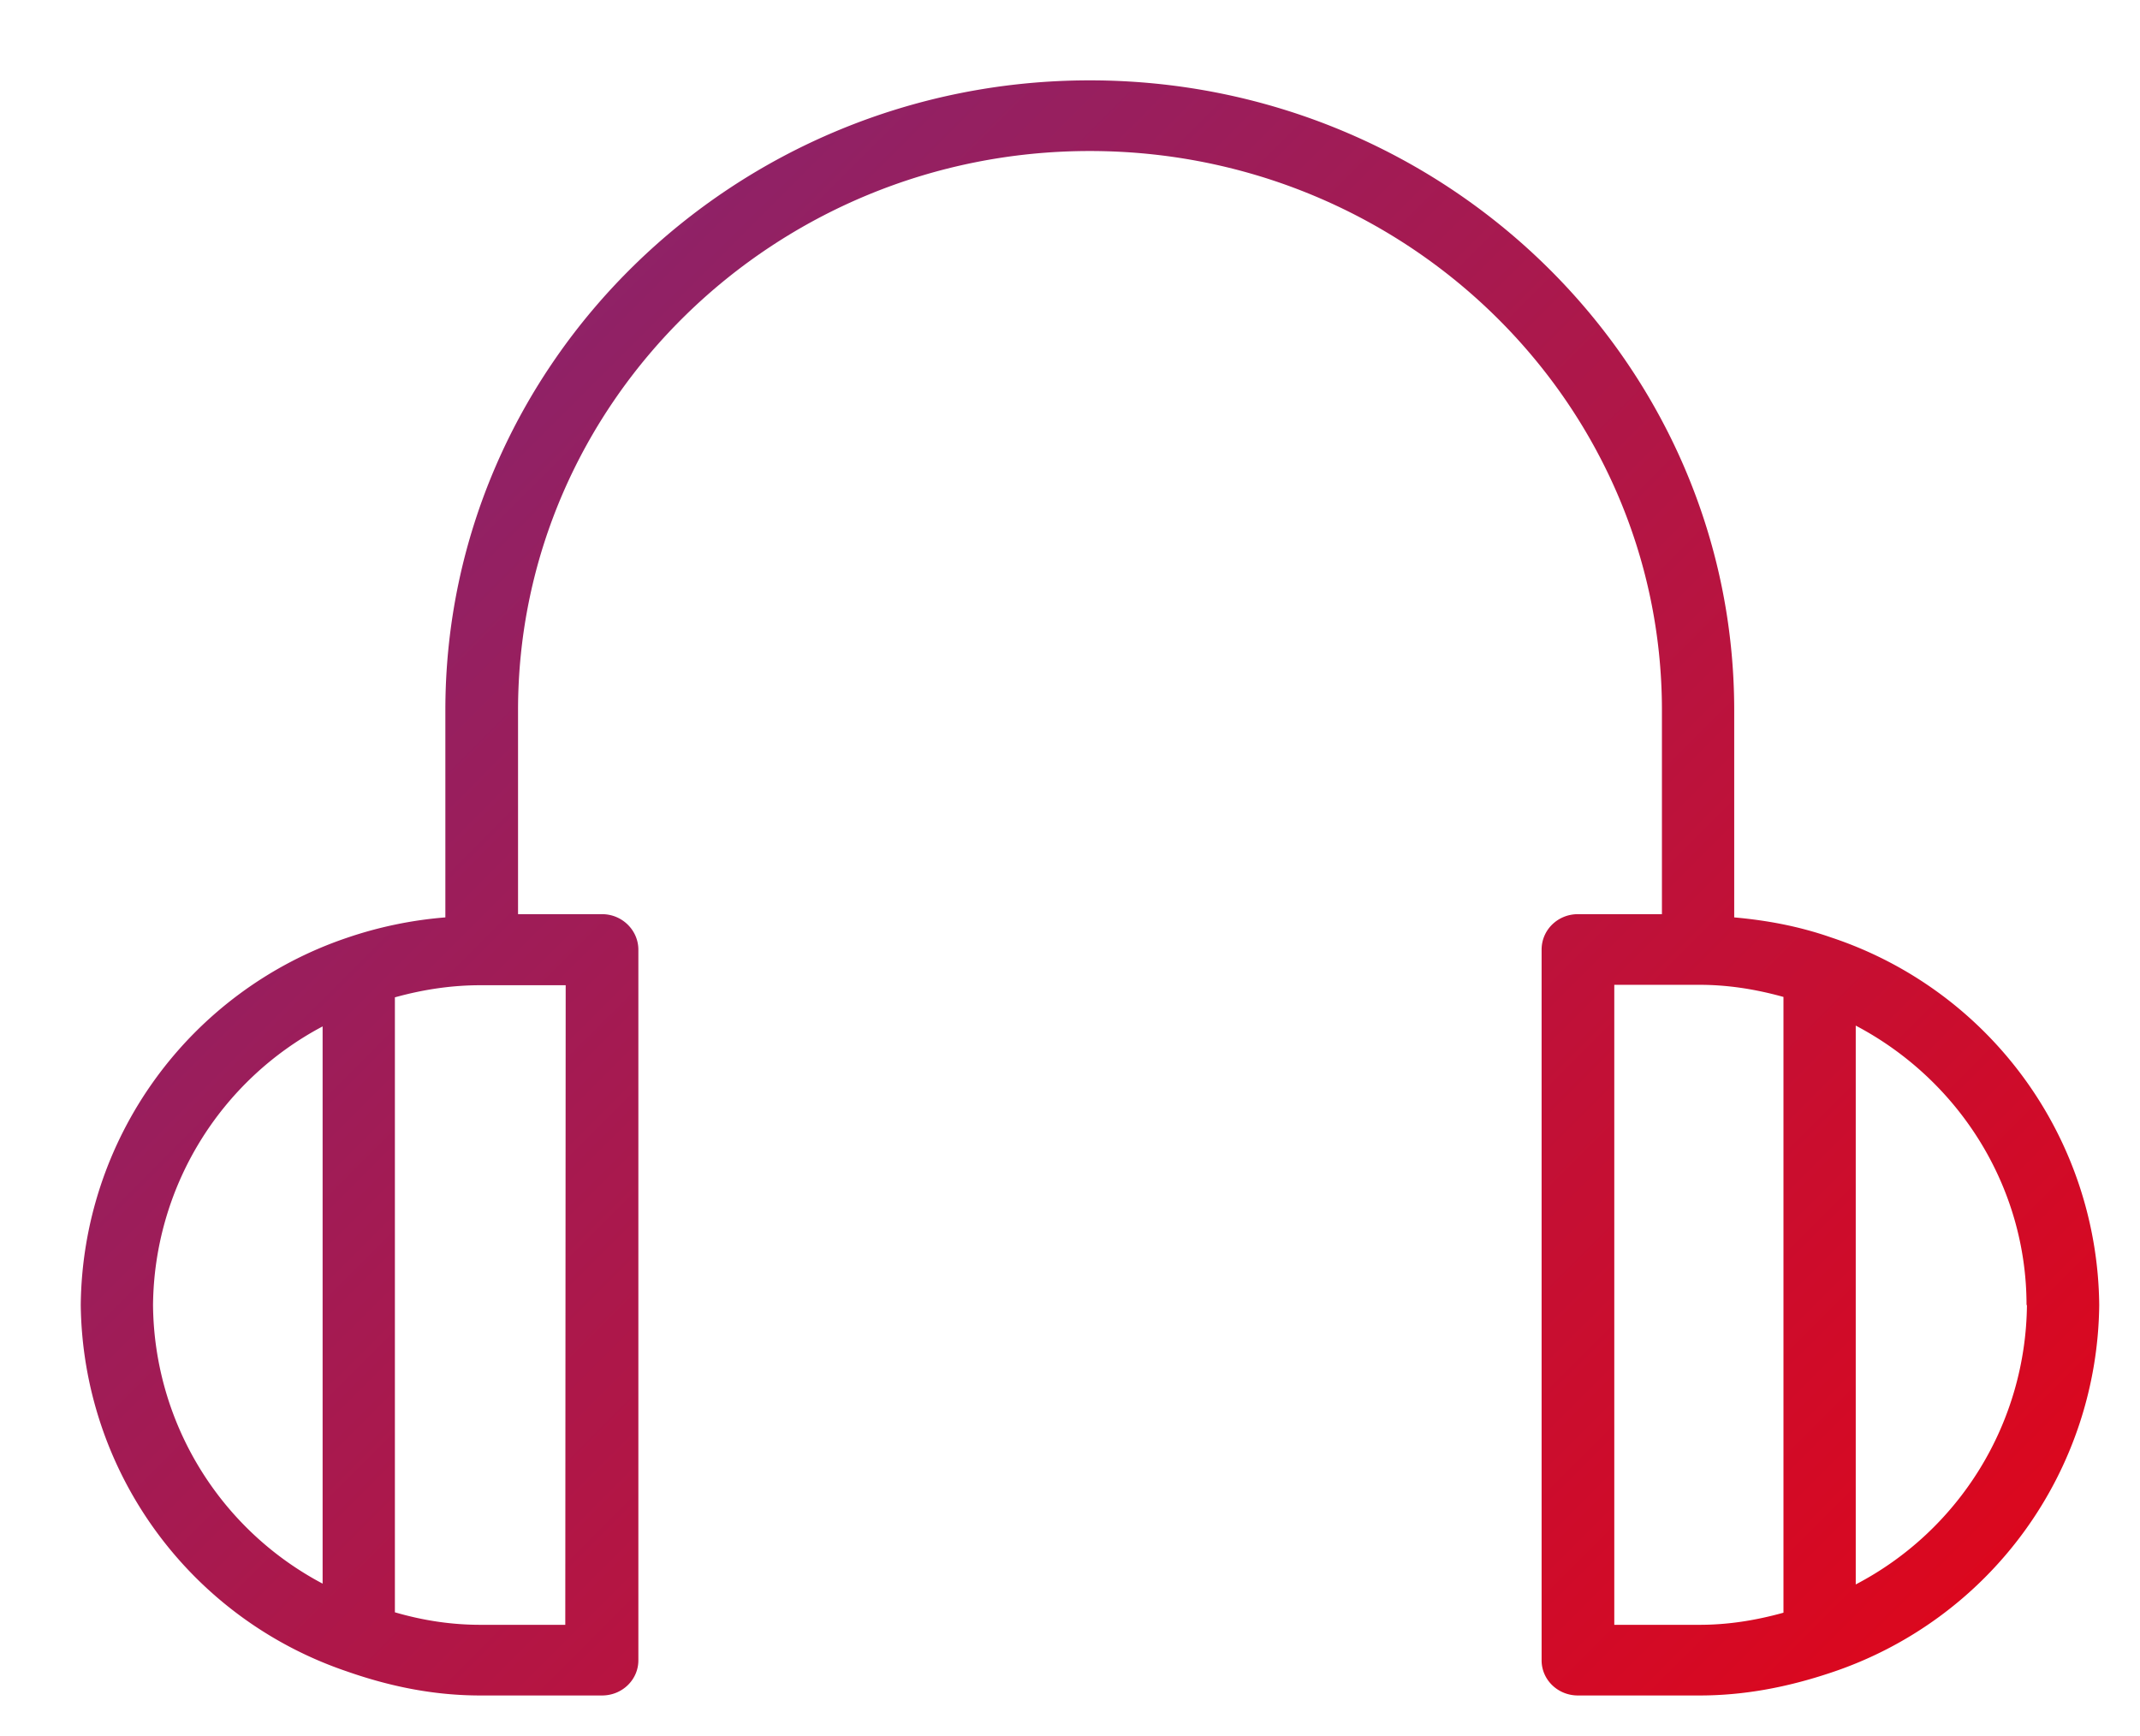 <svg xmlns="http://www.w3.org/2000/svg" xmlns:xlink="http://www.w3.org/1999/xlink" width="53" height="43"><defs><path id="b" d="M834.99 1576.32a9.7 9.7 0 0 1-6.63 9.1c-1.13.38-2.2.57-3.27.57h-3.01c-.5 0-.9-.39-.9-.87v-17.6c0-.49.4-.88.9-.88h2.08v-5.05c0-7.64-6.36-13.85-14.17-13.85-7.8 0-14.16 6.21-14.16 13.85v5.05h2.08c.5 0 .9.4.9.88v17.6c0 .48-.4.87-.9.87h-3.01c-1.1 0-2.18-.2-3.32-.6a9.7 9.7 0 0 1-6.58-9.07 9.7 9.7 0 0 1 6.58-9.09 10 10 0 0 1 2.45-.51v-5.13c0-8.6 7.16-15.6 15.96-15.6s15.96 7 15.96 15.6v5.13c.78.07 1.58.21 2.41.5a9.69 9.69 0 0 1 6.63 9.1zm-44 6.9v-13.8a7.89 7.89 0 0 0-4.2 6.9 7.88 7.88 0 0 0 4.2 6.9zm6.02-14.82h-2.11c-.7 0-1.4.1-2.12.3v15.23c.72.21 1.42.31 2.12.31h2.1zm28.08 15.84c.68 0 1.36-.1 2.08-.3v-15.25c-.72-.2-1.4-.3-2.08-.3h-2.11v15.85zm8.1-7.92c0-2.91-1.65-5.56-4.23-6.92v13.84a7.89 7.89 0 0 0 4.24-6.92z"/><linearGradient id="a" x1="790" x2="829.99" y1="1545.99" y2="1585.99" gradientUnits="userSpaceOnUse"><stop offset="0" stop-color="#802775"/><stop offset="1" stop-color="#dc071d"/></linearGradient></defs><use fill="url(#a)" xlink:href="#b" transform="translate(-783 -1544)"/></svg>
